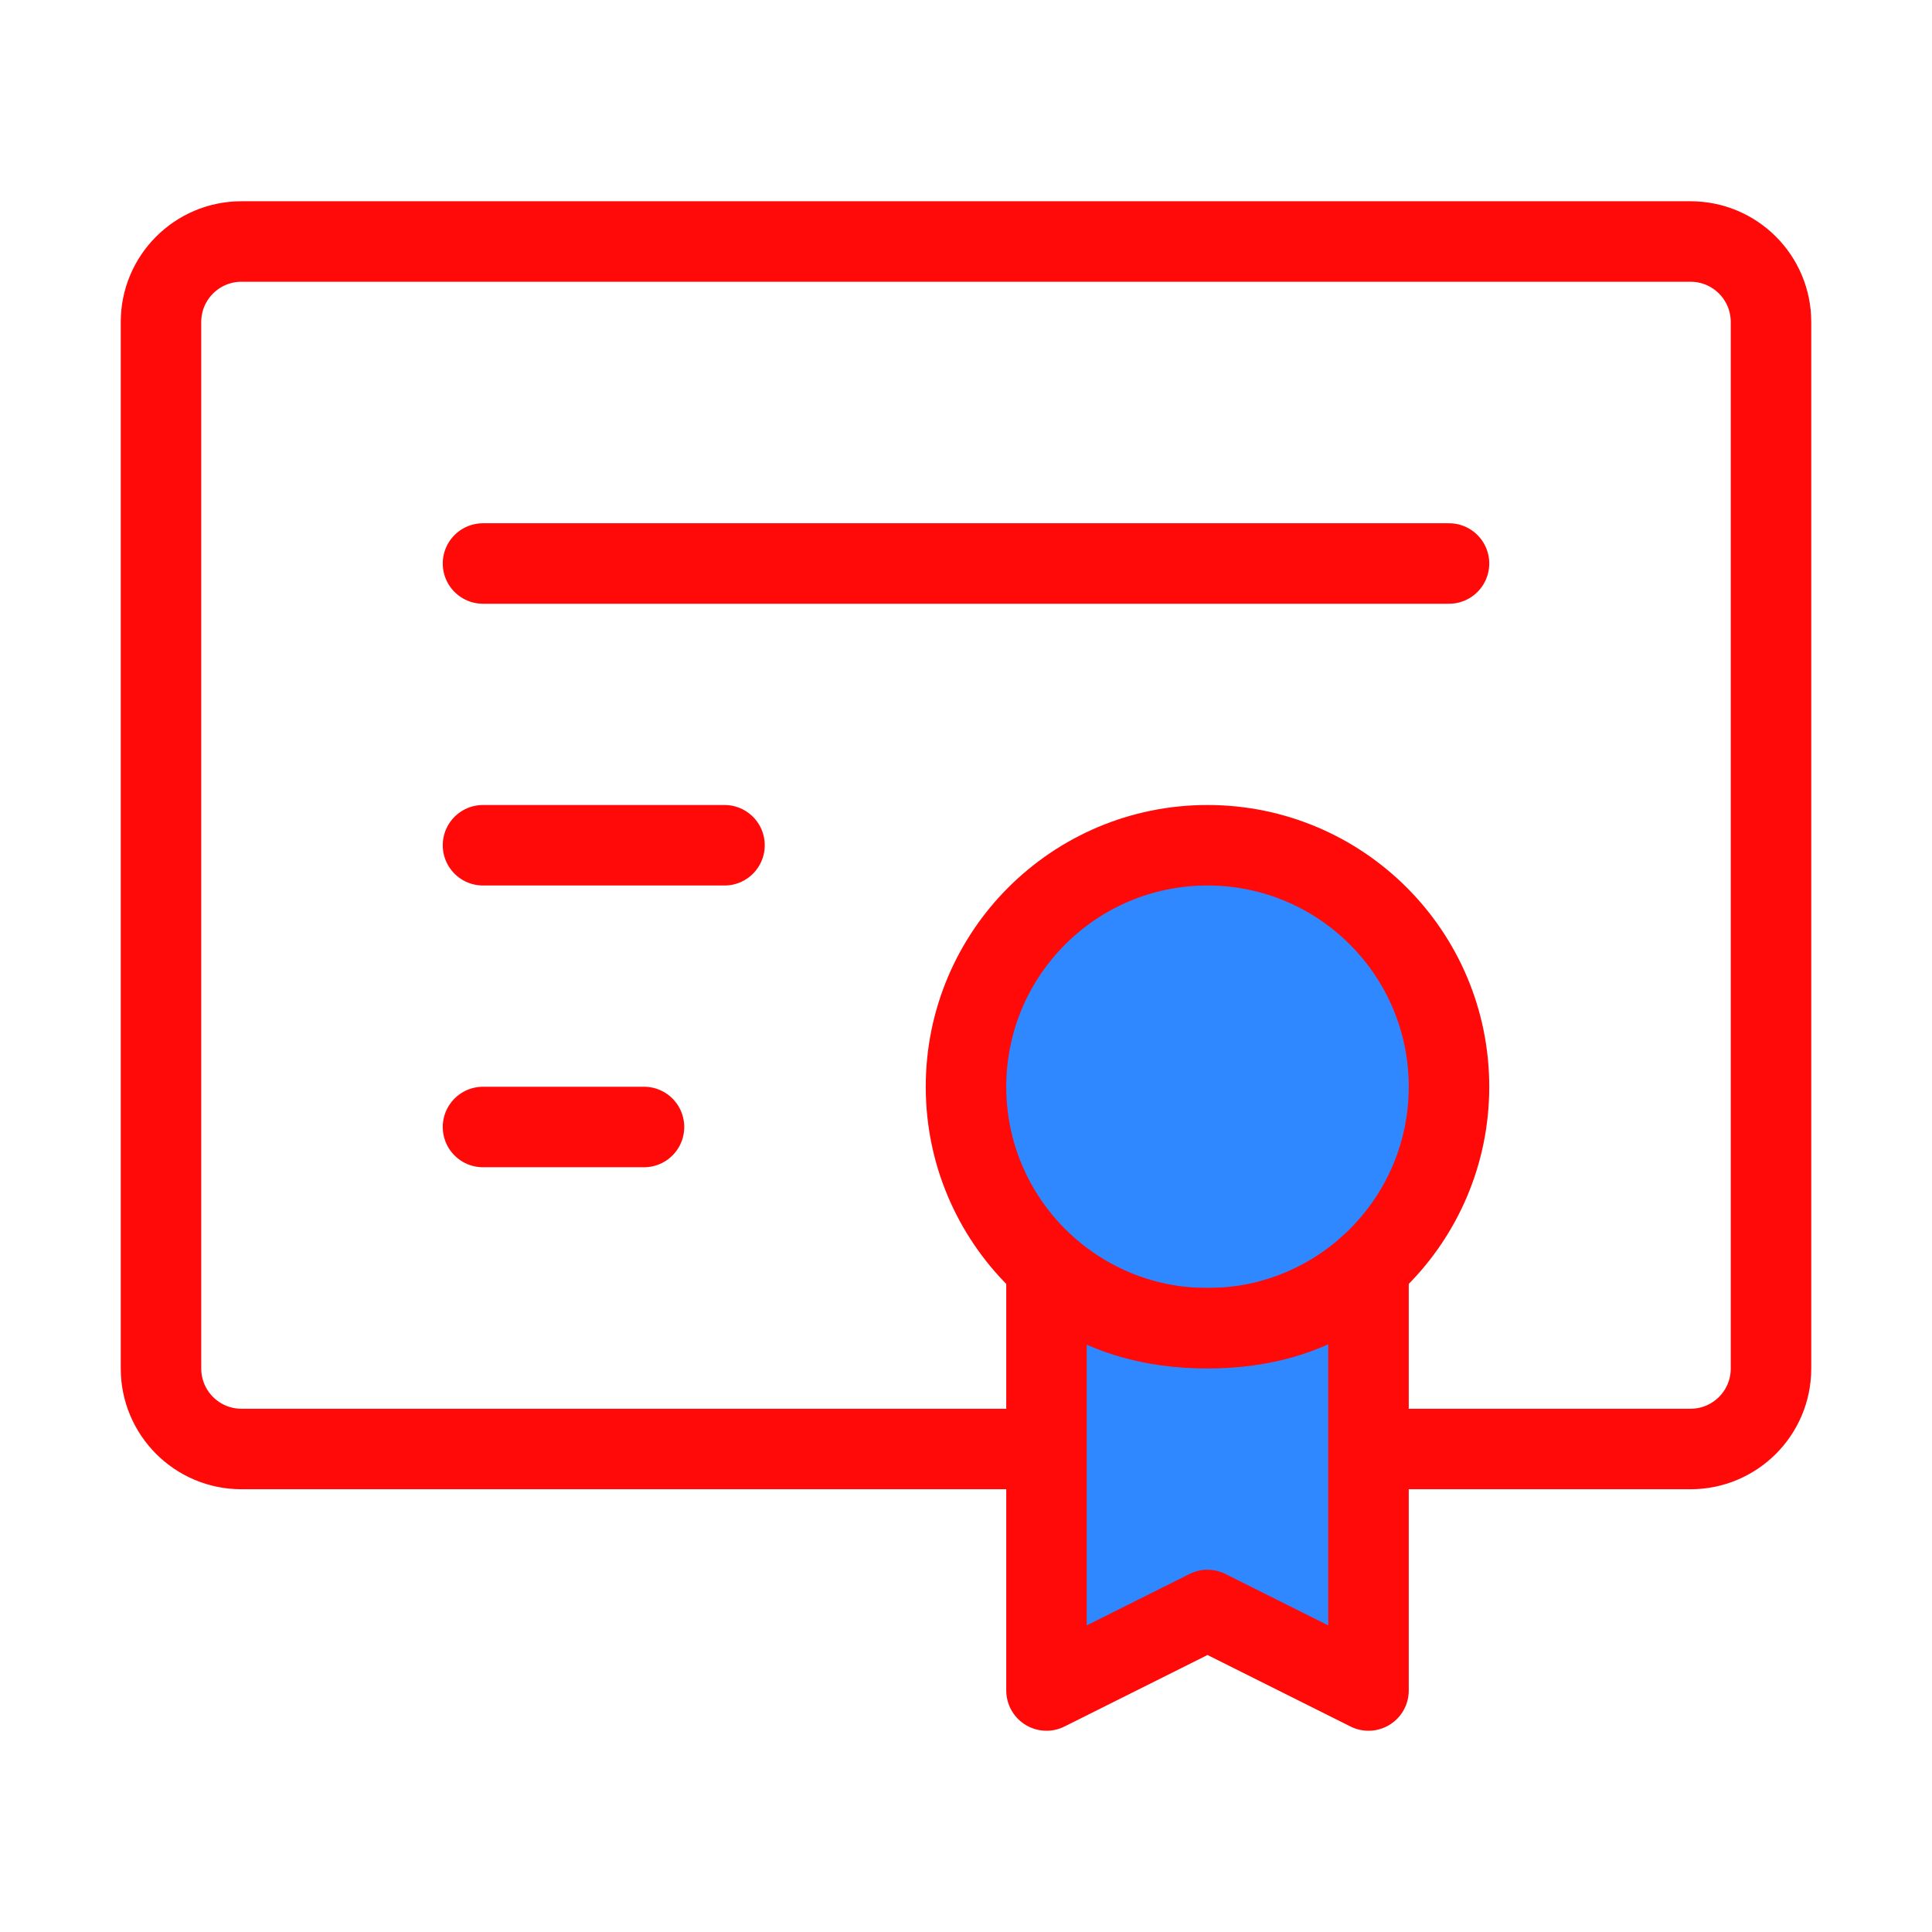 <?xml version="1.0" encoding="UTF-8"?><svg width="24" height="24" viewBox="0 0 48 48" fill="none" xmlns="http://www.w3.org/2000/svg"><path d="M26 36H6C4.895 36 4 35.105 4 34V8C4 6.895 4.895 6 6 6H42C43.105 6 44 6.895 44 8V34C44 35.105 43.105 36 42 36H34" stroke="#FF0909" stroke-width="2" stroke-linecap="round" stroke-linejoin="round"/><path d="M12 14H36" stroke="#FF0909" stroke-width="2" stroke-linecap="round" stroke-linejoin="round"/><path d="M12 21H18" stroke="#FF0909" stroke-width="2" stroke-linecap="round" stroke-linejoin="round"/><path d="M12 28H16" stroke="#FF0909" stroke-width="2" stroke-linecap="round" stroke-linejoin="round"/><path d="M30 33C33.314 33 36 30.314 36 27C36 23.686 33.314 21 30 21C26.686 21 24 23.686 24 27C24 30.314 26.686 33 30 33Z" fill="#2F88FF" stroke="#FF0909" stroke-width="2"/><path d="M30 40L34 42V31.472C34 31.472 32.859 33 30 33C27.141 33 26 31.5 26 31.5V42L30 40Z" fill="#2F88FF" stroke="#FF0909" stroke-width="2" stroke-linecap="round" stroke-linejoin="round"/></svg>